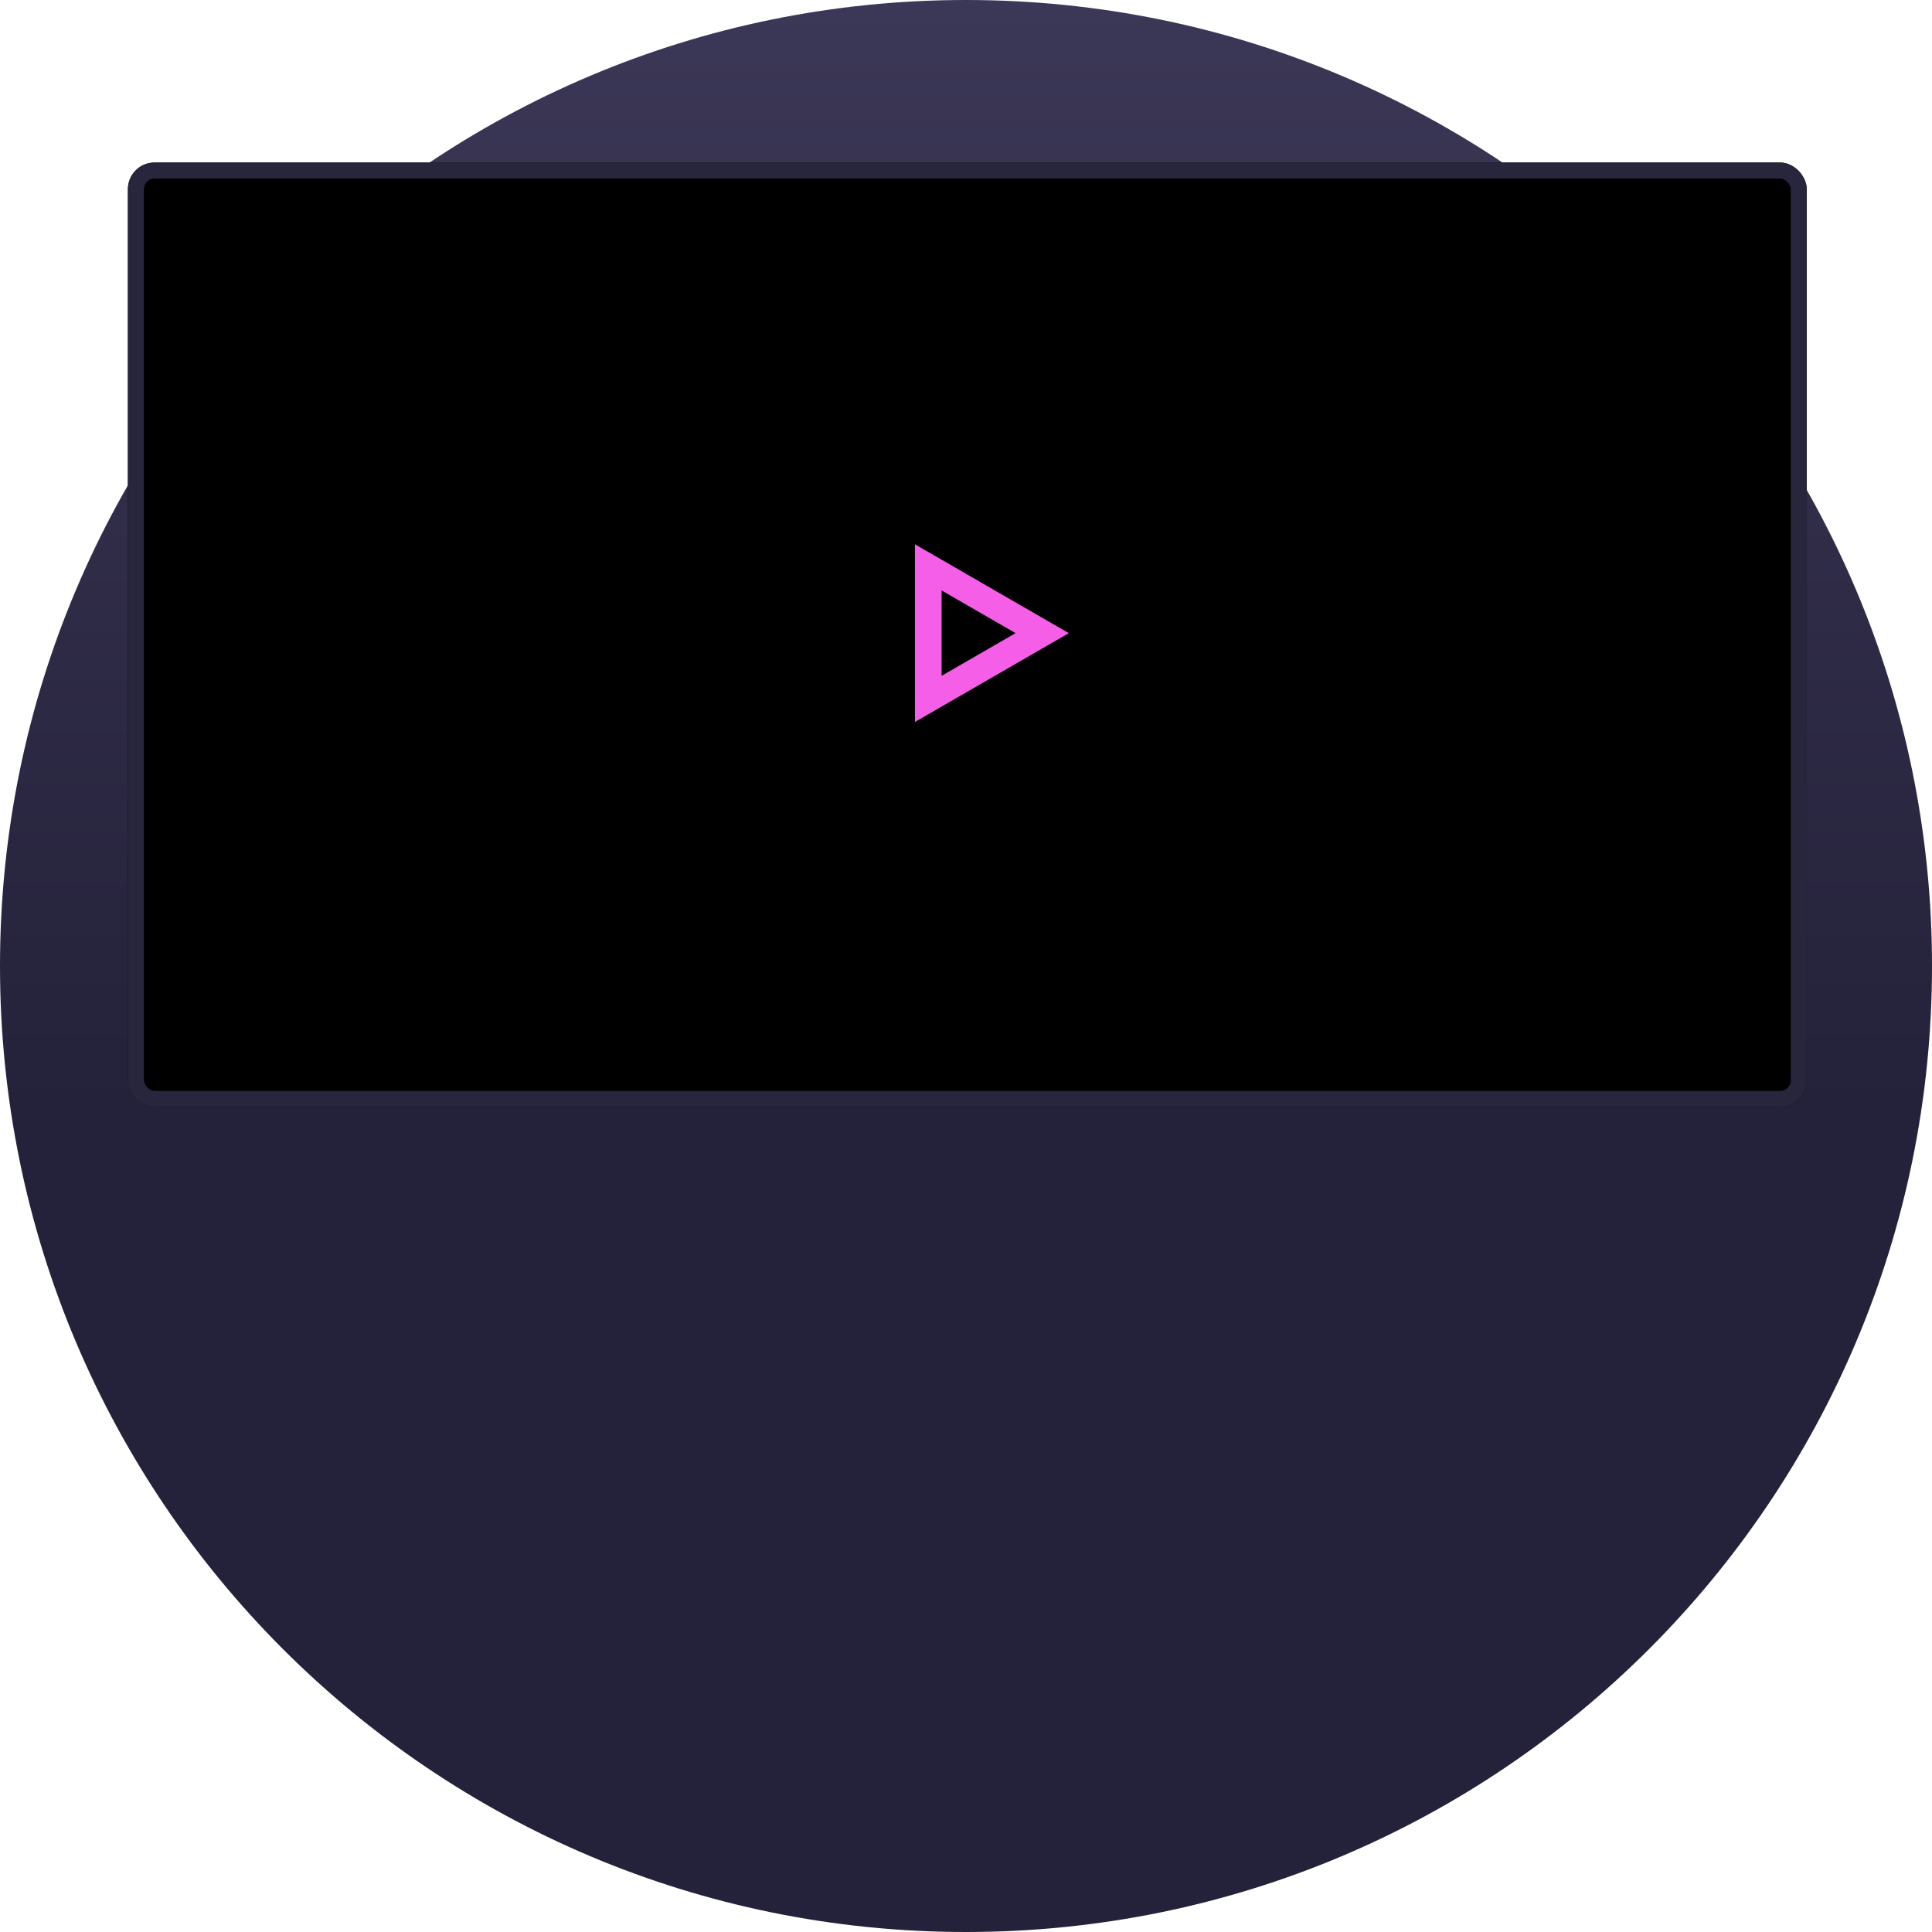<svg width="725" height="725" viewBox="0 0 725 725" fill="none" xmlns="http://www.w3.org/2000/svg">
<path d="M362.5 725C562.703 725 725 562.703 725 362.5C725 162.297 562.703 0 362.5 0C162.297 0 0 162.297 0 362.5C0 562.703 162.297 725 362.5 725Z" fill="url(#paint0_linear_6_2223)"/>
<g filter="url(#filter0_d_6_2223)">
<rect x="48" y="61" width="630" height="354.375" rx="10" fill="black"/>
<rect x="51" y="64" width="624" height="348.375" rx="7" stroke="#28263D" stroke-width="6"/>
</g>
<path d="M348.342 262.274L348.342 212.91L391.092 237.592L348.342 262.274Z" stroke="#F55EE6" stroke-width="10"/>
<defs>
<filter id="filter0_d_6_2223" x="18" y="31" width="690" height="414.375" filterUnits="userSpaceOnUse" color-interpolation-filters="sRGB">
<feFlood flood-opacity="0" result="BackgroundImageFix"/>
<feColorMatrix in="SourceAlpha" type="matrix" values="0 0 0 0 0 0 0 0 0 0 0 0 0 0 0 0 0 0 127 0" result="hardAlpha"/>
<feOffset/>
<feGaussianBlur stdDeviation="15"/>
<feComposite in2="hardAlpha" operator="out"/>
<feColorMatrix type="matrix" values="0 0 0 0 0 0 0 0 0 0 0 0 0 0 0 0 0 0 0.25 0"/>
<feBlend mode="normal" in2="BackgroundImageFix" result="effect1_dropShadow_6_2223"/>
<feBlend mode="normal" in="SourceGraphic" in2="effect1_dropShadow_6_2223" result="shape"/>
</filter>
<linearGradient id="paint0_linear_6_2223" x1="362.5" y1="0" x2="362.5" y2="417.175" gradientUnits="userSpaceOnUse">
<stop stop-color="#3B3756"/>
<stop offset="1" stop-color="#24213A"/>
</linearGradient>
</defs>
</svg>
